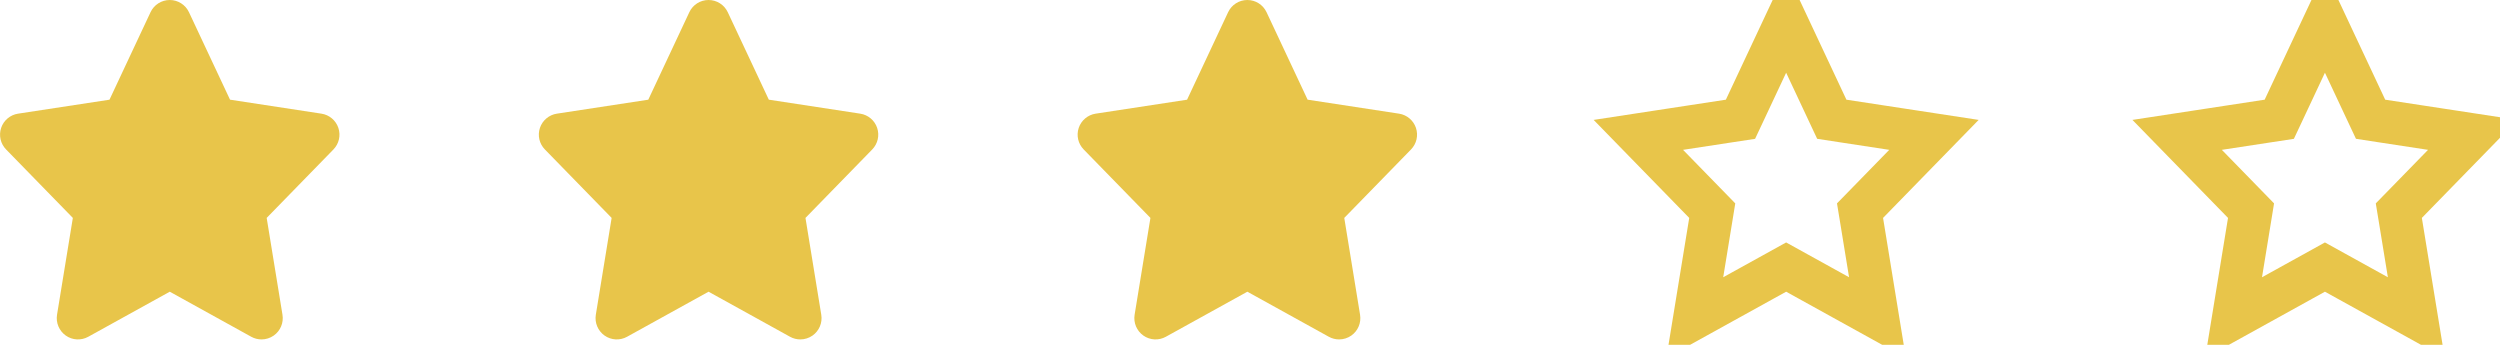 <svg width="116" height="16" viewBox="0 0 116 16" fill="none" xmlns="http://www.w3.org/2000/svg">
                              <g clip-path="url(#clip0_247_27)">
                                 <path d="M15.7 5.934C15.583 5.585 15.28 5.33 14.916 5.274L10.673 4.625L8.768 0.566C8.605 0.22 8.258 0 7.877 0C7.495 0 7.148 0.22 6.985 0.566L5.08 4.626L0.837 5.274C0.473 5.33 0.17 5.585 0.053 5.934C-0.064 6.285 0.024 6.67 0.282 6.934L3.38 10.111L2.646 14.605C2.586 14.977 2.743 15.351 3.051 15.569C3.359 15.787 3.765 15.809 4.095 15.626L7.877 13.535L11.658 15.626C11.808 15.709 11.972 15.749 12.135 15.749C12.334 15.749 12.533 15.688 12.703 15.569C13.01 15.352 13.168 14.978 13.107 14.605L12.374 10.111L15.472 6.934C15.729 6.67 15.818 6.285 15.7 5.934Z" fill="#E8C54A"></path>
                              </g>
                              <g clip-path="url(#clip1_247_27)">
                                 <path d="M40.7 5.934C40.583 5.585 40.28 5.33 39.916 5.274L35.673 4.625L33.768 0.566C33.605 0.22 33.258 0 32.877 0C32.495 0 32.148 0.22 31.985 0.566L30.08 4.626L25.837 5.274C25.473 5.33 25.17 5.585 25.053 5.934C24.936 6.285 25.024 6.67 25.282 6.934L28.38 10.111L27.646 14.605C27.586 14.977 27.743 15.351 28.051 15.569C28.359 15.787 28.765 15.809 29.095 15.626L32.877 13.535L36.658 15.626C36.808 15.709 36.972 15.749 37.135 15.749C37.334 15.749 37.533 15.688 37.703 15.569C38.01 15.352 38.168 14.978 38.107 14.605L37.374 10.111L40.472 6.934C40.729 6.67 40.818 6.285 40.7 5.934Z" fill="#E8C54A"></path>
                              </g>
                              <g clip-path="url(#clip2_247_27)">
                                 <path d="M65.7 5.934C65.583 5.585 65.28 5.33 64.916 5.274L60.673 4.625L58.768 0.566C58.605 0.22 58.258 0 57.877 0C57.495 0 57.148 0.22 56.985 0.566L55.08 4.626L50.837 5.274C50.473 5.33 50.17 5.585 50.053 5.934C49.936 6.285 50.024 6.67 50.282 6.934L53.38 10.111L52.646 14.605C52.586 14.977 52.743 15.351 53.051 15.569C53.359 15.787 53.765 15.809 54.095 15.626L57.877 13.535L61.658 15.626C61.808 15.709 61.972 15.749 62.135 15.749C62.334 15.749 62.533 15.688 62.703 15.569C63.01 15.352 63.168 14.978 63.107 14.605L62.374 10.111L65.472 6.934C65.729 6.67 65.818 6.285 65.7 5.934Z" fill="#E8C54A"></path>
                              </g>
                              <g clip-path="url(#clip3_247_27)">
                                 <path d="M84.768 5.05L84.995 5.533L85.522 5.614L89.735 6.258L86.658 9.413L86.305 9.774L86.387 10.272L87.115 14.736L83.361 12.66L82.877 12.392L82.393 12.66L78.638 14.736L79.367 10.272L79.448 9.774L79.096 9.413L76.019 6.258L80.231 5.614L80.758 5.534L80.985 5.051L82.877 1.021L84.768 5.05Z" stroke="#E8C54A" stroke-width="2" ></path>
                              </g>
                              <g clip-path="url(#clip4_247_27)">
                                 <path d="M109.768 5.05L109.995 5.533L110.522 5.614L114.735 6.258L111.658 9.413L111.305 9.774L111.387 10.272L112.116 14.736L108.361 12.66L107.877 12.392L107.393 12.66L103.638 14.736L104.367 10.272L104.448 9.774L104.096 9.413L101.019 6.258L105.231 5.614L105.758 5.534L105.985 5.051L107.877 1.021L109.768 5.05Z" stroke="#E8C54A" stroke-width="2"></path>
                              </g>
                              <defs>
                                 <clipPath>
                                    <rect width="16" height="16" fill="white"></rect>
                                 </clipPath>
                                 <clipPath>
                                    <rect width="16" height="16" fill="white" transform="translate(25)"></rect>
                                 </clipPath>
                                 <clipPath>
                                    <rect width="16" height="16" fill="white" transform="translate(50)"></rect>
                                 </clipPath>
                                 <clipPath>
                                    <rect width="16" height="16" fill="white" transform="translate(75)"></rect>
                                 </clipPath>
                                 <clipPath>
                                    <rect width="16" height="16" fill="white" transform="translate(100)"></rect>
                                 </clipPath>
                              </defs>
                           </svg>